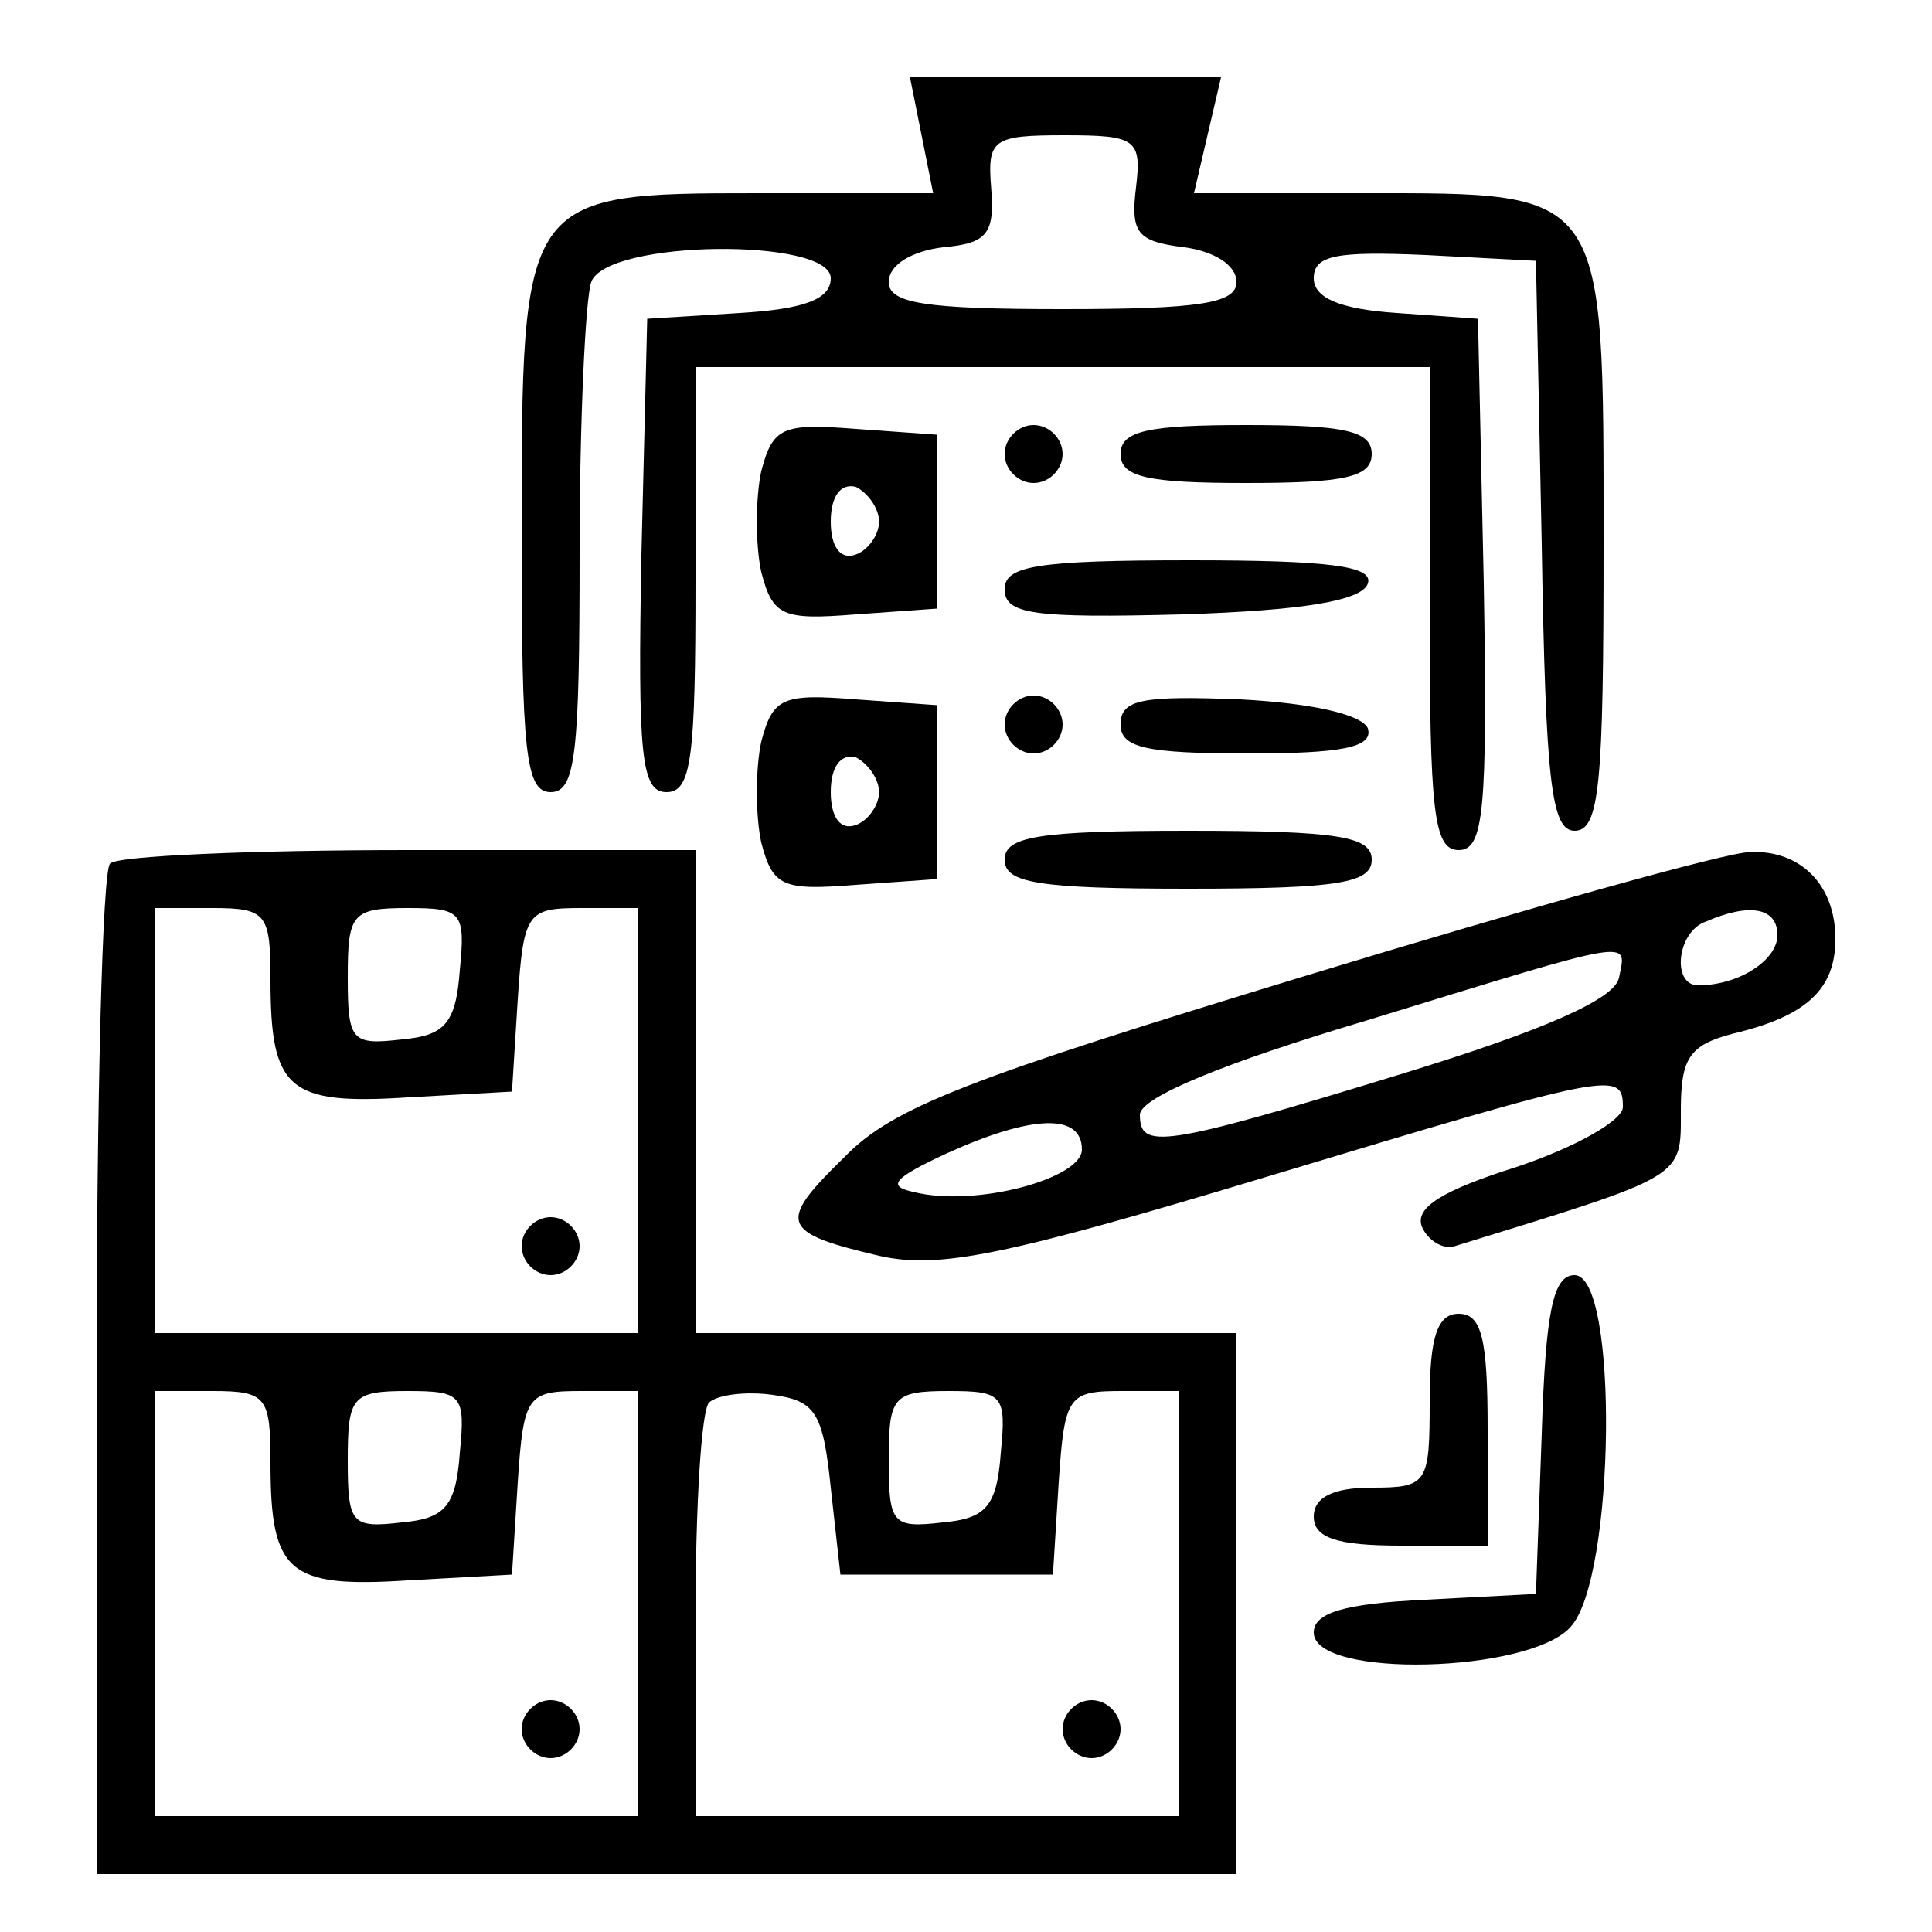 <?xml version="1.0" standalone="no"?>
<!DOCTYPE svg PUBLIC "-//W3C//DTD SVG 20010904//EN"
 "http://www.w3.org/TR/2001/REC-SVG-20010904/DTD/svg10.dtd">
<svg version="1.0" xmlns="http://www.w3.org/2000/svg"
 width="100pt" height="100pt" viewBox="0 0 100 100"
 preserveAspectRatio="xMidYMid meet">

<g transform="translate(0,100) scale(0.1,-0.1)"
fill="#000000" stroke="none">
<path d="M477 930 l6 -30 -91 0 c-122 0 -122 -1 -122 -177 0 -112 2 -133 15
-133 13 0 15 20 15 124 0 68 3 131 6 140 8 22 124 23 124 2 0 -11 -14 -16 -47
-18 l-48 -3 -3 -122 c-2 -105 0 -123 13 -123 13 0 15 18 15 110 l0 110 190 0
190 0 0 -125 c0 -105 2 -125 15 -125 13 0 15 20 13 138 l-3 137 -42 3 c-30 2
-43 8 -43 18 0 12 12 14 58 12 l57 -3 3 -147 c2 -123 5 -148 17 -148 13 0 15
24 15 148 0 185 2 182 -124 182 l-88 0 7 30 7 30 -81 0 -80 0 6 -30z m111 -27
c-3 -24 1 -28 25 -31 15 -2 27 -9 27 -18 0 -11 -19 -14 -90 -14 -71 0 -90 3
-90 14 0 9 12 16 28 18 23 2 27 7 25 31 -2 25 1 27 38 27 37 0 40 -2 37 -27z"/>
<path d="M394 756 c-3 -14 -3 -38 0 -52 6 -23 11 -25 49 -22 l42 3 0 45 0 45
-42 3 c-38 3 -43 1 -49 -22z m61 -26 c0 -7 -6 -15 -12 -17 -8 -3 -13 4 -13 17
0 13 5 20 13 18 6 -3 12 -11 12 -18z"/>
<path d="M520 765 c0 -8 7 -15 15 -15 8 0 15 7 15 15 0 8 -7 15 -15 15 -8 0
-15 -7 -15 -15z"/>
<path d="M580 765 c0 -12 14 -15 65 -15 51 0 65 3 65 15 0 12 -14 15 -65 15
-51 0 -65 -3 -65 -15z"/>
<path d="M520 695 c0 -13 15 -15 92 -13 62 2 93 7 96 16 3 9 -20 12 -92 12
-80 0 -96 -3 -96 -15z"/>
<path d="M394 616 c-3 -14 -3 -38 0 -52 6 -23 11 -25 49 -22 l42 3 0 45 0 45
-42 3 c-38 3 -43 1 -49 -22z m61 -26 c0 -7 -6 -15 -12 -17 -8 -3 -13 4 -13 17
0 13 5 20 13 18 6 -3 12 -11 12 -18z"/>
<path d="M520 625 c0 -8 7 -15 15 -15 8 0 15 7 15 15 0 8 -7 15 -15 15 -8 0
-15 -7 -15 -15z"/>
<path d="M580 625 c0 -12 13 -15 66 -15 48 0 65 3 62 13 -3 7 -28 13 -66 15
-51 2 -62 0 -62 -13z"/>
<path d="M520 555 c0 -12 17 -15 95 -15 78 0 95 3 95 15 0 12 -17 15 -95 15
-78 0 -95 -3 -95 -15z"/>
<path d="M57 553 c-4 -3 -7 -123 -7 -265 l0 -258 295 0 295 0 0 140 0 140
-140 0 -140 0 0 125 0 125 -148 0 c-82 0 -152 -3 -155 -7z m83 -60 c0 -57 9
-65 71 -61 l54 3 3 48 c3 45 5 47 33 47 l29 0 0 -110 0 -110 -125 0 -125 0 0
110 0 110 30 0 c28 0 30 -3 30 -37z m98 5 c-2 -28 -8 -34 -30 -36 -26 -3 -28
-1 -28 32 0 33 2 36 31 36 28 0 30 -2 27 -32z m-98 -255 c0 -57 9 -65 71 -61
l54 3 3 48 c3 45 5 47 33 47 l29 0 0 -110 0 -110 -125 0 -125 0 0 110 0 110
30 0 c28 0 30 -3 30 -37z m98 5 c-2 -28 -8 -34 -30 -36 -26 -3 -28 -1 -28 32
0 33 2 36 31 36 28 0 30 -2 27 -32z m192 -18 l5 -45 55 0 55 0 3 48 c3 45 5
47 33 47 l29 0 0 -110 0 -110 -125 0 -125 0 0 103 c0 57 3 107 7 111 4 4 19 6
33 4 22 -3 26 -9 30 -48z m88 18 c-2 -28 -8 -34 -30 -36 -26 -3 -28 -1 -28 32
0 33 2 36 31 36 28 0 30 -2 27 -32z"/>
<path d="M270 355 c0 -8 7 -15 15 -15 8 0 15 7 15 15 0 8 -7 15 -15 15 -8 0
-15 -7 -15 -15z"/>
<path d="M270 105 c0 -8 7 -15 15 -15 8 0 15 7 15 15 0 8 -7 15 -15 15 -8 0
-15 -7 -15 -15z"/>
<path d="M550 105 c0 -8 7 -15 15 -15 8 0 15 7 15 15 0 8 -7 15 -15 15 -8 0
-15 -7 -15 -15z"/>
<path d="M676 495 c-174 -53 -214 -68 -239 -94 -35 -34 -33 -39 18 -51 31 -7
65 0 201 41 179 54 184 55 184 36 0 -7 -25 -21 -55 -31 -38 -12 -53 -21 -49
-31 3 -7 11 -12 17 -10 120 37 117 35 117 70 0 27 4 34 27 40 38 9 53 23 53
49 0 28 -18 46 -44 45 -12 0 -115 -29 -230 -64z m244 21 c0 -13 -20 -26 -41
-26 -14 0 -11 28 4 33 23 10 37 7 37 -7z m-82 -22 c-2 -11 -38 -27 -113 -50
-124 -38 -135 -39 -135 -21 0 9 44 27 118 49 140 43 134 42 130 22z m-278 -89
c0 -15 -55 -30 -87 -22 -14 3 -11 7 17 20 44 20 70 21 70 2z"/>
<path d="M798 258 l-3 -83 -57 -3 c-43 -2 -58 -7 -58 -17 0 -24 112 -21 133 3
23 25 25 182 2 182 -11 0 -15 -18 -17 -82z"/>
<path d="M740 275 c0 -43 -1 -45 -30 -45 -20 0 -30 -5 -30 -15 0 -11 12 -15
45 -15 l45 0 0 60 c0 47 -3 60 -15 60 -11 0 -15 -12 -15 -45z"/>
</g>
</svg>
